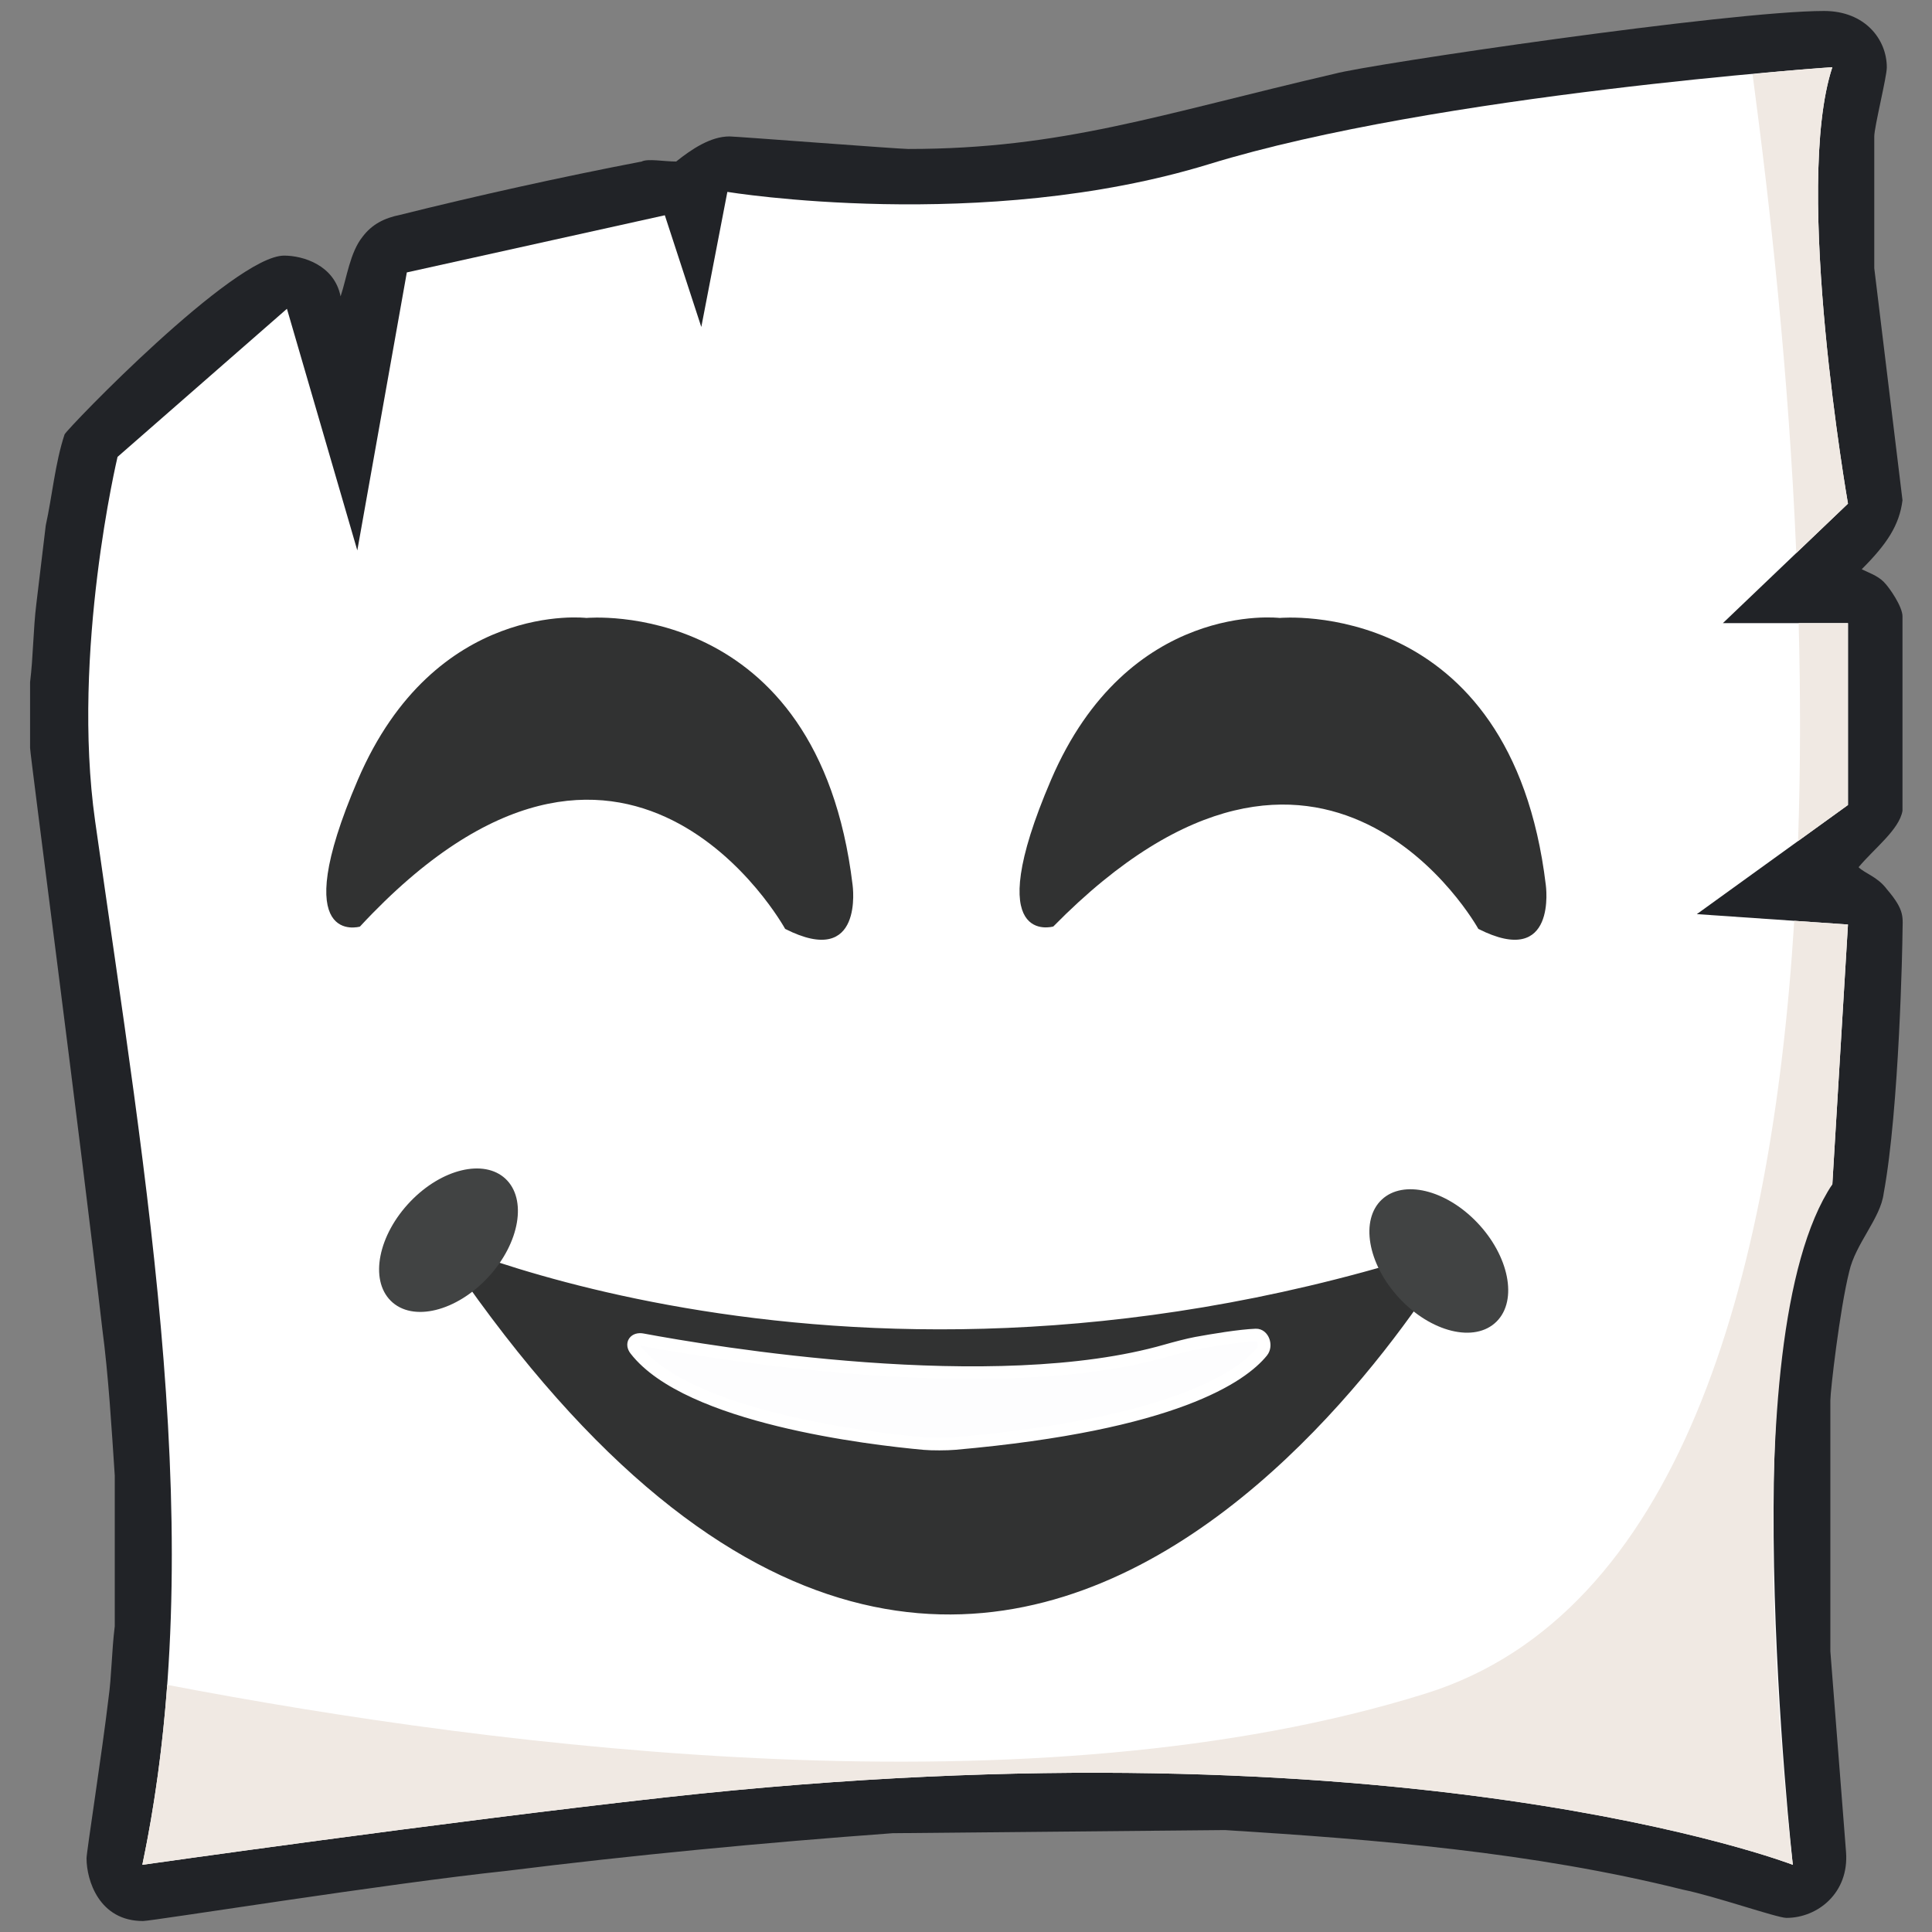 <?xml version="1.0" standalone="no"?>
<svg id="logov3-Page%201" viewBox="0 0 154 154" style="background-color:#ffffff00" version="1.1"
	xmlns="http://www.w3.org/2000/svg" xmlns:xlink="http://www.w3.org/1999/xlink"
	xml:space="preserve"
	x="0px" y="0px" width="154px" height="154px"
>
	<rect x="0" y="0" width="154" height="154" fill="#808080" stroke="none"/>
	<g id="Layer%201">
		<g>
			<path d="M 150.398 5.375 C 150.398 6.125 149.398 10.125 149.398 10.875 C 149.398 11.375 149.398 15.875 149.398 21.375 L 151.648 39.875 C 151.398 41.875 150.398 43.375 148.398 45.375 C 148.898 45.625 149.648 45.875 150.148 46.375 C 150.648 46.875 151.648 48.375 151.648 49.125 L 151.648 64.625 C 151.398 66.125 149.398 67.625 148.148 69.125 C 148.648 69.625 149.648 69.875 150.398 70.875 C 151.898 72.625 151.648 73.125 151.648 74.375 C 151.648 75.125 151.398 88.375 150.148 95.125 C 149.898 97.125 147.898 99.125 147.398 101.375 C 146.648 104.375 145.898 110.875 145.898 111.625 L 145.898 131.625 L 147.148 147.625 C 147.398 150.875 144.898 152.875 142.398 152.875 C 141.648 152.875 136.648 151.125 134.148 150.625 C 122.148 147.625 109.648 146.625 97.648 145.875 L 71.148 146.125 C 60.898 146.875 50.398 147.875 40.398 149.125 C 30.898 150.125 12.148 153.125 11.398 153.125 C 7.898 153.125 6.898 149.875 6.898 148.125 C 6.898 147.625 8.148 139.625 8.648 135.375 C 8.898 133.625 8.898 131.625 9.148 129.625 L 9.148 117.625 C 8.898 113.875 8.648 109.625 8.148 105.875 C 6.398 90.625 2.398 60.125 2.398 59.625 L 2.398 54.375 C 2.648 52.375 2.648 50.125 2.898 48.125 C 3.148 46.125 3.398 43.875 3.648 41.875 C 4.148 39.625 4.398 36.875 5.148 34.625 C 5.398 34.125 18.648 20.375 22.648 20.375 C 24.148 20.375 26.648 21.125 27.148 23.625 C 27.648 22.125 27.898 20.125 28.898 18.875 C 29.648 17.875 30.648 17.375 31.898 17.125 C 37.898 15.625 44.648 14.125 51.148 12.875 C 51.648 12.625 52.898 12.875 53.898 12.875 C 55.148 11.875 56.648 10.875 58.148 10.875 C 58.648 10.875 71.648 11.875 72.398 11.875 C 84.648 11.875 92.398 9.125 106.398 5.875 C 109.148 5.125 137.898 0.875 145.398 0.875 C 148.648 0.875 150.398 3.125 150.398 5.375 ZM 140.148 10.625 L 140.148 20.625 L 142.148 38.125 C 138.898 42.125 132.648 45.125 132.648 49.625 C 132.648 51.125 134.648 54.375 136.648 54.375 L 142.398 54.375 L 142.398 61.875 C 139.898 64.125 130.648 67.875 130.648 72.625 C 130.648 79.375 139.898 77.375 142.148 78.125 L 142.148 80.625 C 141.898 84.625 142.148 88.625 141.148 92.625 C 140.648 94.625 139.148 96.625 138.648 98.625 C 138.648 98.625 136.648 110.125 136.648 112.625 L 136.648 130.125 L 137.398 142.125 C 132.398 140.375 110.148 136.875 101.398 136.875 L 71.648 136.875 C 53.398 137.625 35.148 140.625 16.898 143.125 C 17.398 139.875 17.898 136.375 18.148 133.125 L 18.148 113.625 C 17.398 106.125 16.648 98.125 15.648 90.625 C 14.398 80.875 11.648 61.375 11.648 60.875 L 11.648 52.875 C 11.898 51.375 11.898 49.625 12.148 48.125 C 12.148 47.375 12.398 46.375 12.398 45.375 C 12.648 44.875 12.648 44.125 12.648 43.375 C 12.898 42.125 13.148 40.625 13.398 39.125 C 15.648 37.125 18.148 34.875 20.398 33.125 C 22.148 36.125 21.898 48.375 28.148 48.375 C 32.148 48.375 33.648 43.875 33.648 40.625 C 34.148 38.375 34.648 35.875 34.898 33.625 C 35.148 32.375 35.398 30.875 35.648 29.375 C 35.898 28.125 36.148 26.875 36.398 25.625 C 40.648 24.625 45.148 23.625 49.648 22.625 C 50.898 26.125 51.648 30.625 55.648 30.625 C 61.398 30.625 60.398 23.125 61.648 20.625 L 72.148 21.125 C 72.898 21.125 73.898 20.875 79.148 20.875 C 88.898 20.625 98.648 16.875 108.398 14.875 C 118.398 12.625 128.148 11.875 138.398 10.625 L 140.148 10.625 Z" fill="#212327"/>
			<g>
				<path d="M 9.37 36.418 C 9.37 36.418 5.671 51.959 7.582 65.447 C 11.724 94.677 16.735 123.016 11.346 148.644 C 11.346 148.644 35.355 145.229 52.993 143.273 C 112.064 136.721 142.908 148.644 142.908 148.644 C 142.908 148.644 137.86 103.274 146.056 94.401 L 147.302 73.693 L 135.254 72.865 L 147.302 64.167 L 147.302 49.671 L 137.331 49.671 L 147.302 40.146 C 147.302 40.146 142.896 14.919 146.056 5.356 C 146.056 5.356 114.499 7.514 96.407 13.074 C 78.316 18.634 57.978 15.296 57.978 15.296 L 55.901 26.064 L 52.993 17.159 L 32.428 21.715 L 28.481 43.873 L 22.872 24.614 L 9.37 36.418 Z" fill="#ffffff"/>
				<path d="M 143.181 44.084 L 147.302 40.146 C 147.302 40.146 142.896 14.919 146.056 5.356 C 146.056 5.356 142.604 5.579 139.696 5.915 C 141.093 16.415 142.568 29.612 143.181 44.084 ZM 143.324 67.039 L 147.302 64.167 L 147.302 49.671 L 143.372 49.671 C 143.522 55.419 143.524 61.254 143.324 67.039 ZM 13.329 134.3 C 12.97 139.165 12.333 143.95 11.346 148.644 C 11.346 148.644 35.355 145.229 52.993 143.273 C 112.064 136.721 142.908 148.644 142.908 148.644 C 142.908 148.644 137.746 106.826 146.056 94.401 L 147.302 73.693 L 143.019 73.399 C 141.223 102.32 133.77 128.7 113.65 134.989 C 82.606 144.693 40.234 139.451 13.329 134.3 Z" fill="#f0e9e3"/>
				<path d="M 62.585 74.043 C 62.585 74.043 49.891 50.997 28.688 73.86 C 28.688 73.86 22.771 75.581 28.519 62.17 C 34.676 47.804 46.745 49.257 46.745 49.257 C 46.745 49.257 65.189 47.526 67.96 70.538 C 67.96 70.538 68.907 77.245 62.585 74.043 Z" fill="#313232"/>
				<path d="M 117.84 74.043 C 117.84 74.043 105.575 51.872 83.96 73.851 C 83.96 73.851 78.027 75.581 83.775 62.17 C 89.932 47.804 102.001 49.257 102.001 49.257 C 102.001 49.257 120.445 47.526 123.216 70.539 C 123.216 70.539 124.163 77.244 117.84 74.043 Z" fill="#313232"/>
				<path d="M 33.466 97.715 C 33.466 97.715 69.334 114.833 117.389 98.18 C 117.389 98.18 79.082 168.264 33.466 97.715 Z" stroke="#ffffff" stroke-width="1" fill="#313232"/>
				<path d="M 76.094 115.067 C 75.487 115.121 74.272 115.126 73.665 115.07 C 69.358 114.679 54.857 112.981 50.661 107.59 C 50.285 107.107 50.607 106.673 51.206 106.785 C 56.63 107.798 79.227 111.61 92.977 107.653 C 93.563 107.484 94.74 107.173 95.34 107.064 C 96.674 106.82 98.813 106.462 100.11 106.412 C 100.676 106.391 100.984 107.259 100.6 107.734 C 99.026 109.677 93.688 113.522 76.094 115.067 Z" stroke="#ffffff" stroke-width="1" fill="#fdfdfe"/>
				<path id="Ellipse" d="M 31.146 103.685 C 29.436 101.98 30.163 98.427 32.709 95.774 C 35.21 93.167 38.577 92.364 40.287 93.955 C 42.018 95.566 41.443 99.055 38.943 101.774 C 36.396 104.543 32.877 105.411 31.146 103.685 Z" fill="#414343"/>
				<path id="Ellipse2" d="M 119.292 105.341 C 121.002 103.637 120.274 100.084 117.728 97.43 C 115.227 94.824 111.861 94.02 110.15 95.612 C 108.419 97.223 108.994 100.711 111.495 103.43 C 114.041 106.2 117.56 107.067 119.292 105.341 Z" fill="#414343"/>
			</g>
		</g>
	</g>
</svg>